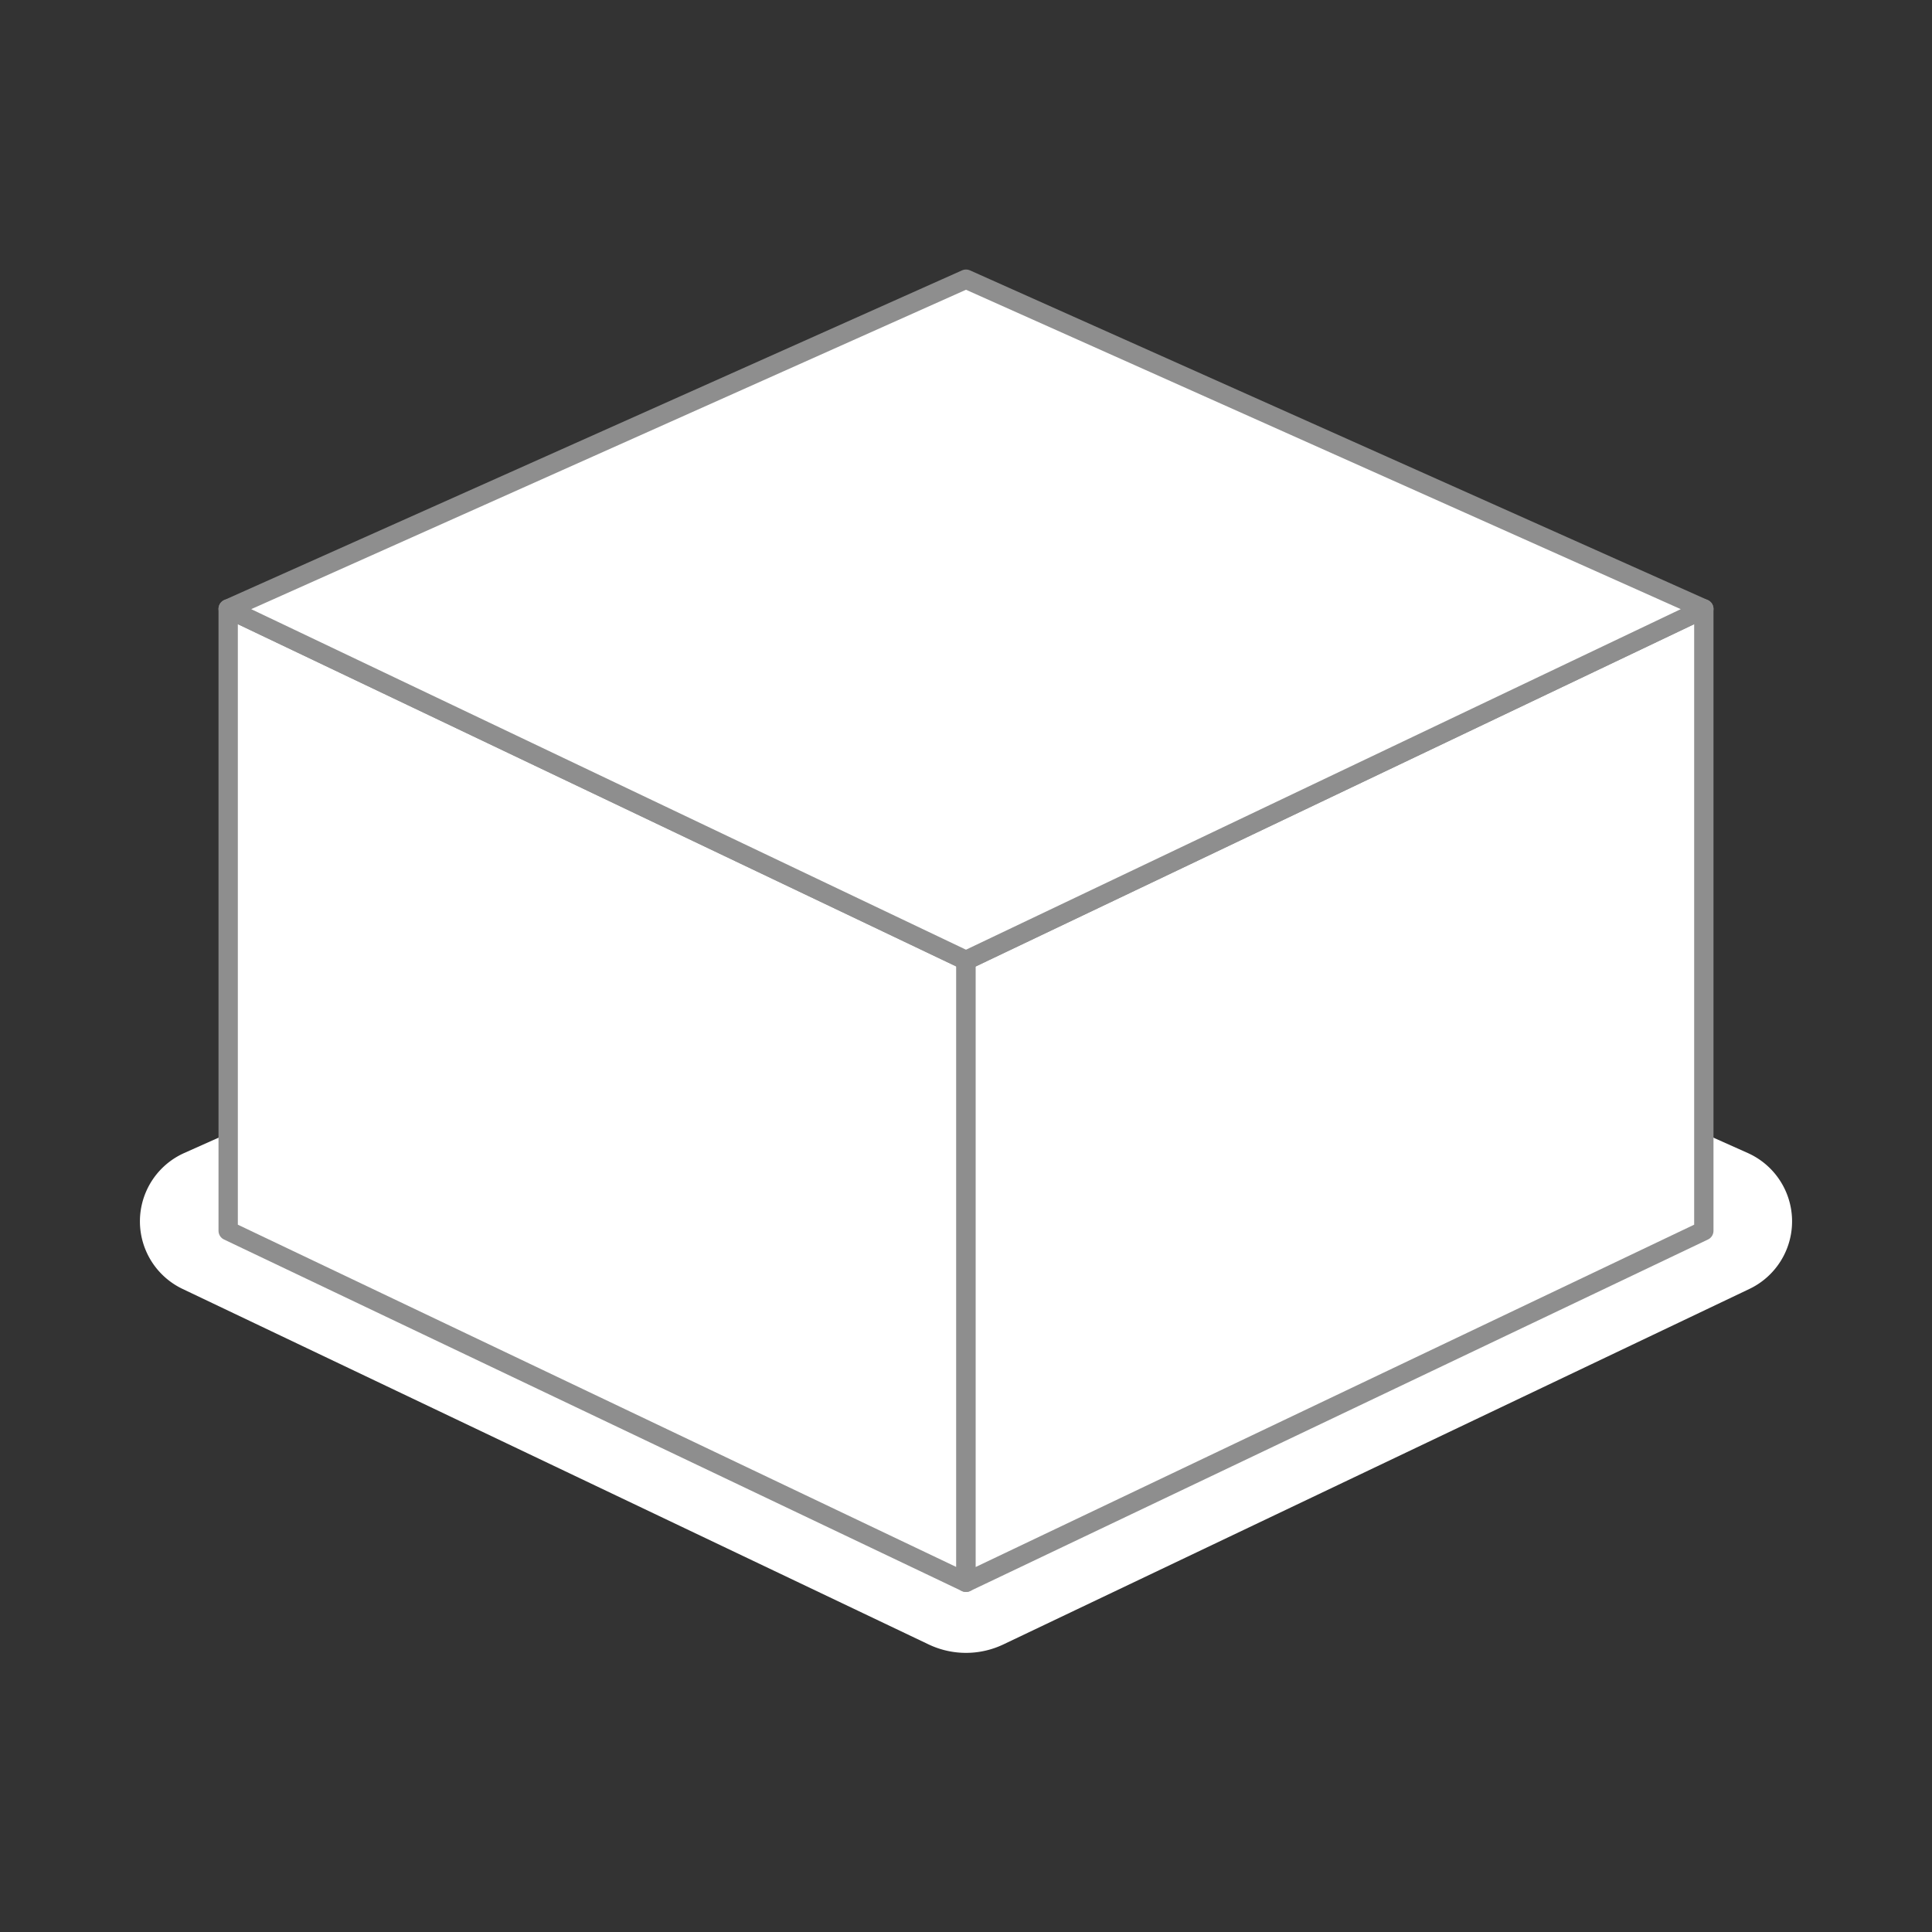 <svg xmlns="http://www.w3.org/2000/svg" viewBox="0 0 200 200"><rect x="0" y="0" width="200" height="200" fill="#333333" stroke="none"/><defs><style>.a,.b{fill:#fff;}.b{stroke:#8e8e8e;stroke-linecap:round;stroke-linejoin:round;stroke-width:2px;}</style></defs><path class="a" d="M96.11,170.22,18.9,133.43a7.75,7.75,0,0,1,.17-14.07L100,83.2l80.93,36.16a7.75,7.75,0,0,1,.17,14.07l-77.21,36.79A9,9,0,0,1,96.11,170.22Z"/><polygon class="b" points="100 163.8 23.62 127.41 23.62 63.03 100 99.42 100 163.8"/><polygon class="b" points="176.38 127.41 100 163.8 100 99.42 176.38 63.03 176.38 127.41"/><polygon class="b" points="100 99.42 23.62 63.03 100 28.9 176.38 63.03 100 99.42"/></svg>
